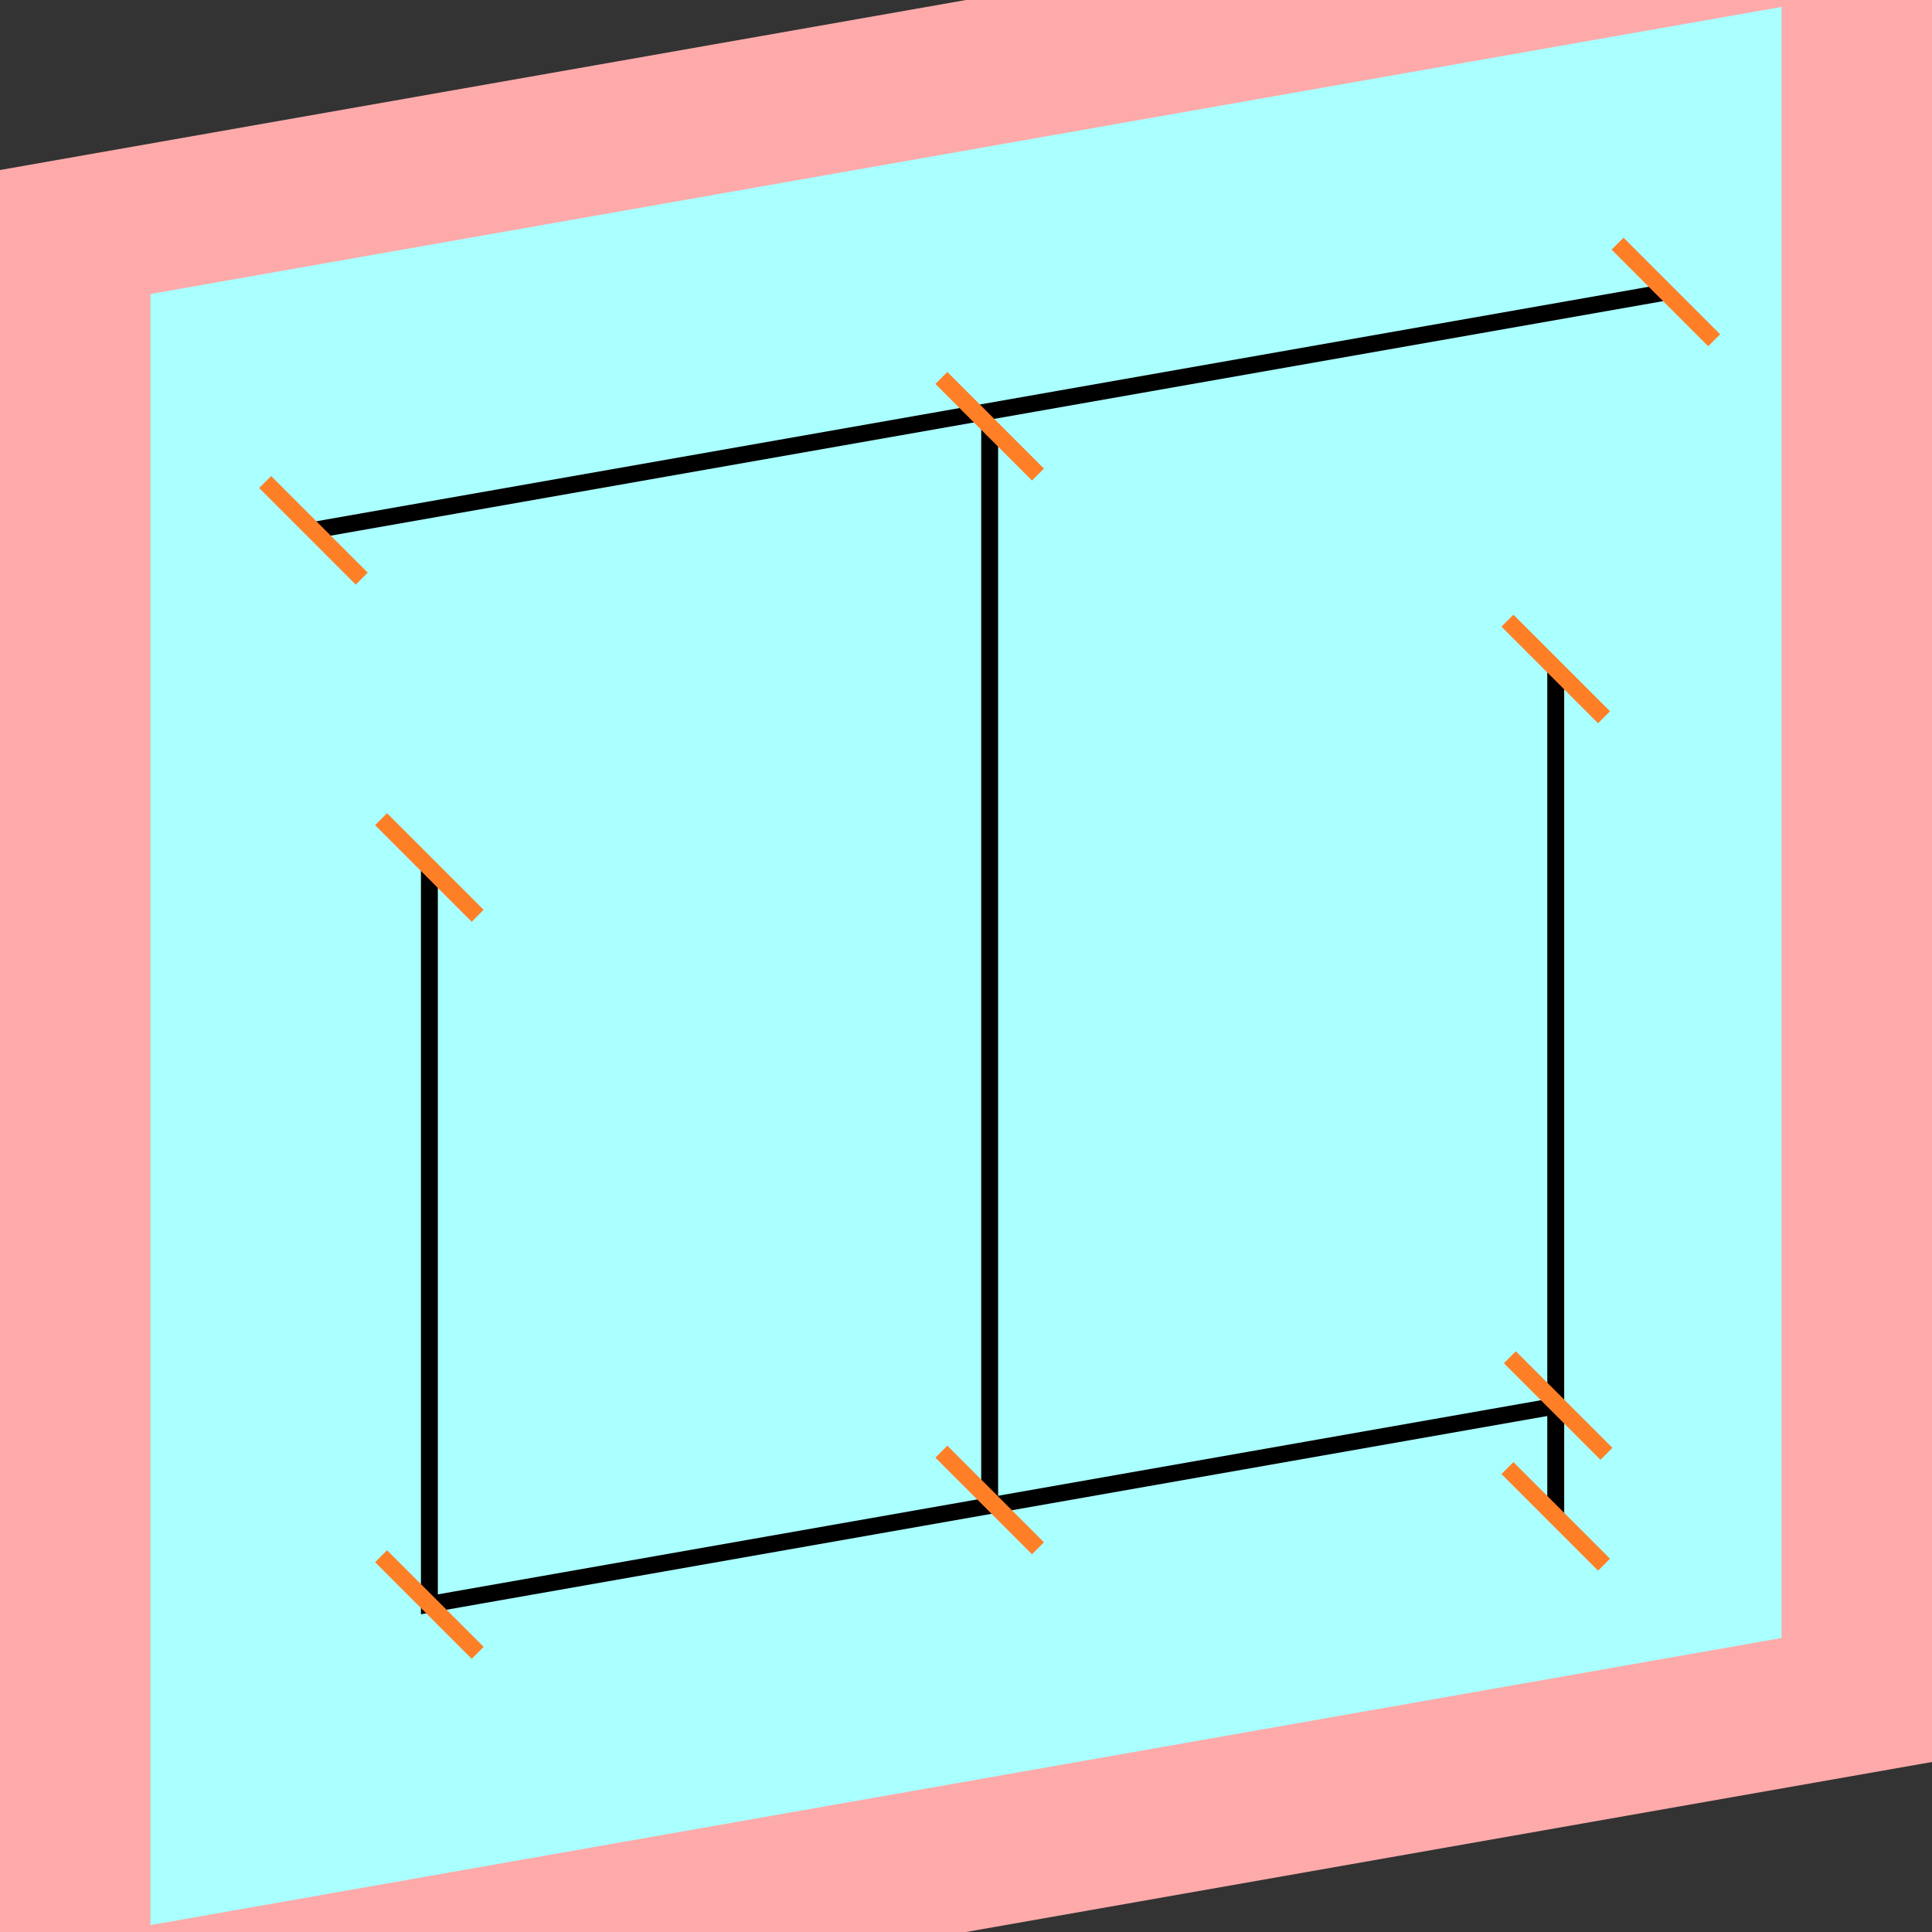 <?xml version="1.0" encoding="UTF-8"?>
<svg width="32mm" height="32mm" version="1.1" viewBox="-4 -4 8 8" xmlns="http://www.w3.org/2000/svg">
    <rect x="-4" y="-4" width="8" height="8" fill="#333333" stroke="none"/>
    <g transform="matrix(1 -0.176 0 1 0 0)">
        <path fill="#faa" d="m-4 -4 h8v8h-8" />
        <path fill="#aff" d="m-3.377 -3.377 h6.754 v6.754 h-6.754" />
        <g fill="none" stroke="#000" stroke-width=".07" id="glyph">
            <path d="M-2.702-2.28h5.6" />
            <path d="M0.098-2.217v4.446" />
            <path d="M-2.222-0.799v3.051h4.674" />
            <path d="M2.442-0.799v3.509" />
        </g>
    </g>
    <g stroke="#ff7f27" stroke-width=".07" id="slabs">
        <path d="m -2.702 -1.804 0.2 0.2 -0.4 -0.4 z" />
        <path d="m 2.898 -2.791 0.2 0.2 -0.4 -0.4 z" />
        <path d="m 0.098 -2.235 0.2 0.2 -0.4 -0.4 z" />
        <path d="m 0.098 2.211 0.2 0.2 -0.4 -0.4 z" />
        <path d="m -2.222 -0.408 0.2 0.2 -0.4 -0.4 z" />
        <path d="m -2.222 2.644 0.2 0.2 -0.4 -0.4 z" />
        <path d="m 2.452 1.820 0.2 0.2 -0.4 -0.4 z" />
        <path d="m 2.442 -1.230 0.2 0.2 -0.4 -0.4 z" />
        <path d="m 2.442 2.279 0.2 0.2 -0.4 -0.4 z" />
    </g>
</svg>
